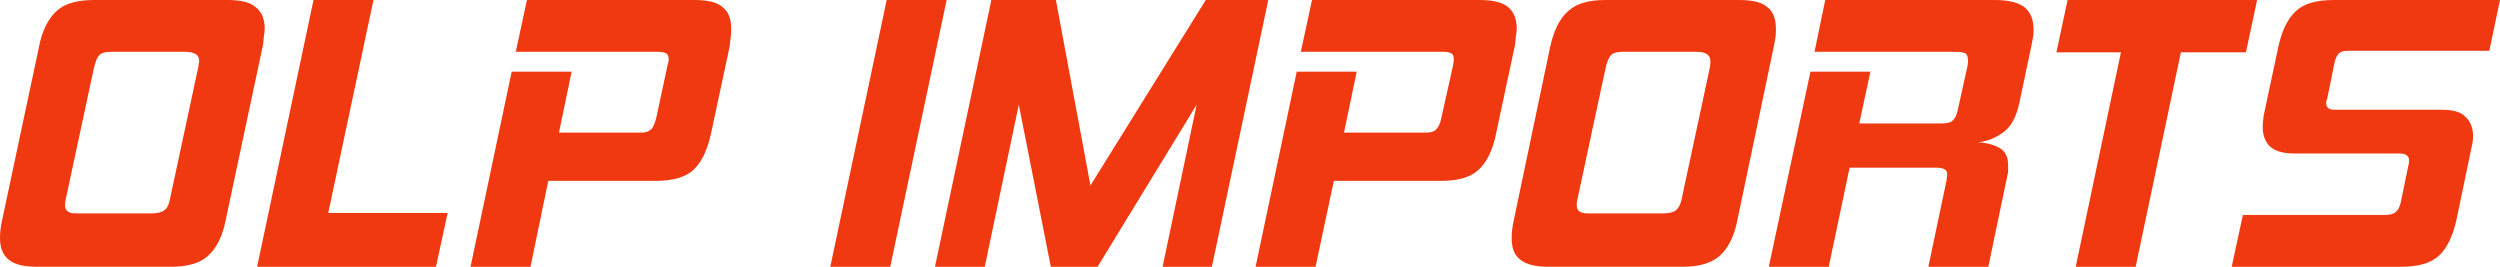 <?xml version="1.0" encoding="UTF-8"?>
<!DOCTYPE svg PUBLIC "-//W3C//DTD SVG 1.1//EN" "http://www.w3.org/Graphics/SVG/1.1/DTD/svg11.dtd">
<!-- Creator: CorelDRAW X7 -->
<svg xmlns="http://www.w3.org/2000/svg" xml:space="preserve" width="49.2mm" height="5.25mm" version="1.1" style="shape-rendering:geometricPrecision; text-rendering:geometricPrecision; image-rendering:optimizeQuality; fill-rule:evenodd; clip-rule:evenodd"
viewBox="0 0 4920 525"
 xmlns:xlink="http://www.w3.org/1999/xlink">
 <defs>
  <style type="text/css">
   <![CDATA[
    .fil0 {fill:#F03910;fill-rule:nonzero}
   ]]>
  </style>
 </defs>
 <g id="Camada_x0020_1">
  <path class="fil0" d="M74 525c-26,0 -45,-4 -57,-14 -11,-9 -17,-23 -17,-42 0,-10 1,-22 4,-35l73 -343c6,-31 18,-54 34,-69 16,-15 41,-22 74,-22l262 0c26,0 45,4 56,14 12,9 18,24 18,43 0,5 -1,11 -2,17 0,5 -1,11 -2,17l-73 343c-6,31 -18,54 -34,69 -16,15 -41,22 -74,22l-262 0zm316 -392c1,-3 1,-5 1,-7 1,-3 1,-4 1,-6 0,-12 -9,-18 -27,-18l-147 0c-10,0 -18,2 -22,6 -5,5 -8,13 -11,25l-56 261c-1,5 -1,9 -1,10 0,11 7,16 22,16l147 0c12,0 21,-2 26,-6 6,-4 9,-11 11,-20l56 -261z"/>
  <polygon id="1" class="fil0" points="858,525 506,525 617,0 735,0 646,419 881,419 "/>
  <path id="2" class="fil0" d="M1079 356l-35 169 -118 0 81 -384 118 0 -25 120 162 0c10,0 16,-3 20,-7 4,-4 7,-12 10,-24l22 -103c2,-5 2,-9 2,-11 0,-5 -2,-9 -5,-11 -3,-2 -9,-3 -16,-3l-280 0 22 -102 329 0c26,0 45,4 56,14 12,9 17,24 17,43 0,5 0,11 -1,16 -1,6 -1,12 -2,18l-37 173c-7,31 -18,55 -34,70 -16,15 -41,22 -75,22l-211 0z"/>
  <polygon id="3" class="fil0" points="1634,525 1745,0 1863,0 1752,525 "/>
  <polygon id="4" class="fil0" points="2288,525 2355,206 2160,525 2068,525 2005,206 1938,525 1840,525 1951,0 2078,0 2146,365 2373,0 2496,0 2385,525 "/>
  <path id="5" class="fil0" d="M2625 356l-36 169 -118 0 81 -384 118 0 -25 120 162 0c10,0 17,-3 20,-7 4,-4 8,-12 10,-24l23 -103c1,-5 1,-9 1,-11 0,-5 -1,-9 -5,-11 -3,-2 -8,-3 -16,-3l-280 0 22 -102 329 0c26,0 45,4 57,14 11,9 17,24 17,43 0,5 -1,11 -2,16 0,6 -1,12 -2,18l-37 173c-6,31 -18,55 -34,70 -16,15 -41,22 -74,22l-211 0z"/>
  <path id="6" class="fil0" d="M3049 525c-26,0 -45,-4 -57,-14 -12,-9 -17,-23 -17,-42 0,-10 1,-22 4,-35l72 -343c7,-31 18,-54 35,-69 16,-15 40,-22 74,-22l262 0c26,0 45,4 56,14 12,9 17,24 17,43 0,5 0,11 -1,17 -1,5 -2,11 -3,17l-72 343c-6,31 -18,54 -34,69 -17,15 -41,22 -74,22l-262 0zm316 -392c0,-3 1,-5 1,-7 0,-3 0,-4 0,-6 0,-12 -9,-18 -27,-18l-146 0c-11,0 -18,2 -22,6 -5,5 -8,13 -11,25l-56 261c-1,5 -1,9 -1,10 0,11 7,16 22,16l147 0c12,0 21,-2 26,-6 5,-4 9,-11 11,-20l56 -261z"/>
  <path id="7" class="fil0" d="M3795 525l36 -171c0,-3 0,-5 1,-7 0,-2 0,-3 0,-5 0,-8 -7,-12 -22,-12l-170 0 -41 195 -118 0 82 -384 118 0 -22 102 161 0c12,0 20,-2 23,-6 4,-3 8,-11 10,-21l19 -86c0,-2 1,-5 1,-7 0,-2 0,-4 0,-5 0,-6 -2,-11 -5,-13 -4,-2 -10,-3 -19,-3l-278 0 21 -102 334 0c27,0 46,5 58,14 12,10 18,24 18,44 0,5 0,10 -1,15 -1,5 -2,10 -3,16l-24 114c-6,27 -16,46 -31,57 -15,11 -31,18 -50,20 17,1 31,5 42,11 12,7 17,18 17,35 0,2 0,5 0,8 0,3 0,6 -1,9l-38 182 -118 0z"/>
  <polygon id="8" class="fil0" points="4203,525 4085,525 4174,103 4047,103 4069,0 4442,0 4420,103 4292,103 "/>
  <path id="9" class="fil0" d="M4392 525l22 -102 280 0c10,0 17,-2 21,-6 4,-3 8,-10 10,-20l15 -73c1,-2 1,-5 1,-8 0,-10 -7,-14 -20,-14l-207 0c-22,0 -37,-5 -47,-14 -9,-9 -14,-22 -14,-38 0,-7 1,-14 2,-23l29 -136c7,-31 18,-54 34,-69 16,-15 41,-22 75,-22l327 0 -21 100 -278 0c-9,0 -15,2 -18,5 -4,4 -7,10 -9,20l-14 69c-1,2 -1,4 -2,5 0,2 0,3 0,5 0,8 6,12 17,12l210 0c22,0 38,4 47,14 10,9 15,22 15,38 0,7 -1,14 -3,22l-30 144c-7,31 -18,54 -34,69 -16,15 -41,22 -75,22l-333 0z"/>
 </g>
</svg>
